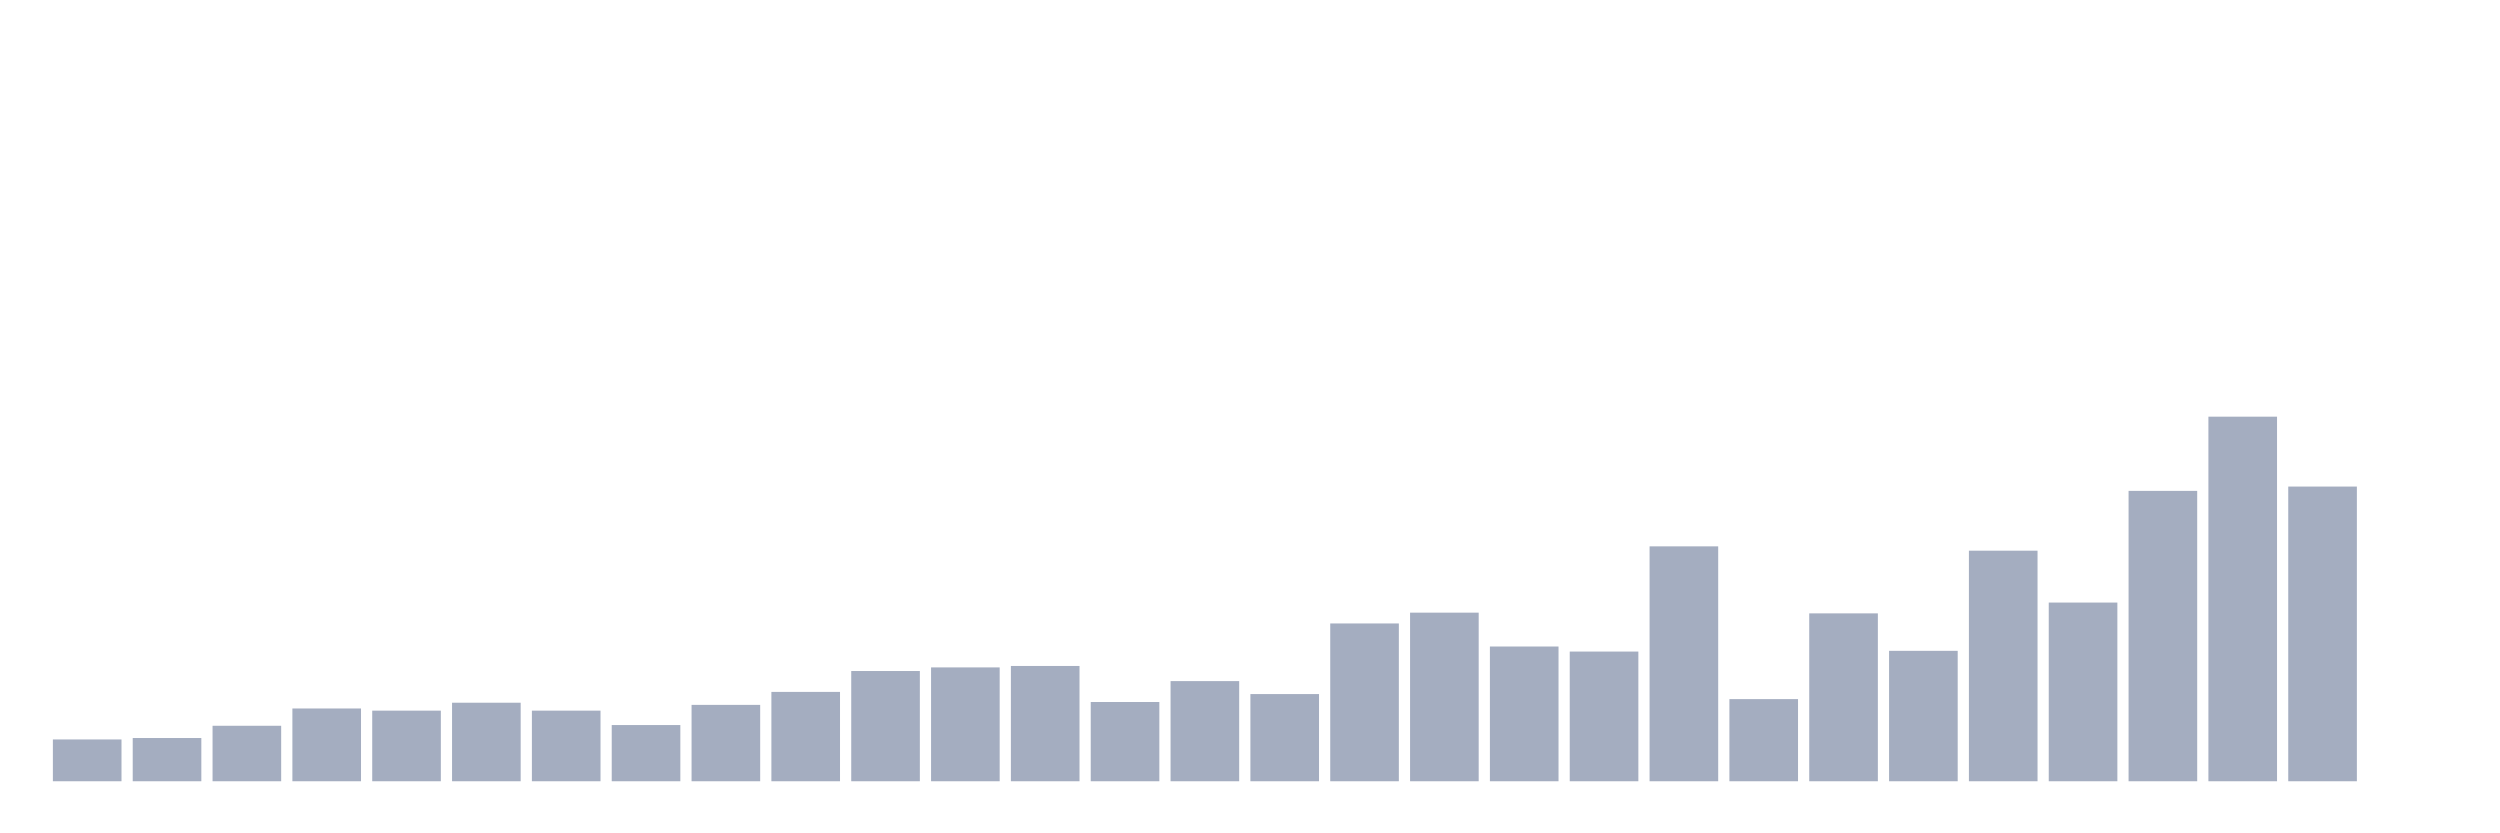 <svg xmlns="http://www.w3.org/2000/svg" viewBox="0 0 480 160"><g transform="translate(10,10)"><rect class="bar" x="0.153" width="13.175" y="131.976" height="8.024" fill="rgb(164,173,192)"></rect><rect class="bar" x="15.482" width="13.175" y="131.7" height="8.3" fill="rgb(164,173,192)"></rect><rect class="bar" x="30.81" width="13.175" y="129.348" height="10.652" fill="rgb(164,173,192)"></rect><rect class="bar" x="46.138" width="13.175" y="126.028" height="13.972" fill="rgb(164,173,192)"></rect><rect class="bar" x="61.466" width="13.175" y="126.443" height="13.557" fill="rgb(164,173,192)"></rect><rect class="bar" x="76.794" width="13.175" y="124.921" height="15.079" fill="rgb(164,173,192)"></rect><rect class="bar" x="92.123" width="13.175" y="126.443" height="13.557" fill="rgb(164,173,192)"></rect><rect class="bar" x="107.451" width="13.175" y="129.209" height="10.791" fill="rgb(164,173,192)"></rect><rect class="bar" x="122.779" width="13.175" y="125.336" height="14.664" fill="rgb(164,173,192)"></rect><rect class="bar" x="138.107" width="13.175" y="122.846" height="17.154" fill="rgb(164,173,192)"></rect><rect class="bar" x="153.436" width="13.175" y="118.834" height="21.166" fill="rgb(164,173,192)"></rect><rect class="bar" x="168.764" width="13.175" y="118.142" height="21.858" fill="rgb(164,173,192)"></rect><rect class="bar" x="184.092" width="13.175" y="117.866" height="22.134" fill="rgb(164,173,192)"></rect><rect class="bar" x="199.42" width="13.175" y="124.783" height="15.217" fill="rgb(164,173,192)"></rect><rect class="bar" x="214.748" width="13.175" y="120.771" height="19.229" fill="rgb(164,173,192)"></rect><rect class="bar" x="230.077" width="13.175" y="123.261" height="16.739" fill="rgb(164,173,192)"></rect><rect class="bar" x="245.405" width="13.175" y="109.704" height="30.296" fill="rgb(164,173,192)"></rect><rect class="bar" x="260.733" width="13.175" y="107.628" height="32.372" fill="rgb(164,173,192)"></rect><rect class="bar" x="276.061" width="13.175" y="114.13" height="25.87" fill="rgb(164,173,192)"></rect><rect class="bar" x="291.39" width="13.175" y="115.099" height="24.901" fill="rgb(164,173,192)"></rect><rect class="bar" x="306.718" width="13.175" y="94.901" height="45.099" fill="rgb(164,173,192)"></rect><rect class="bar" x="322.046" width="13.175" y="124.229" height="15.771" fill="rgb(164,173,192)"></rect><rect class="bar" x="337.374" width="13.175" y="107.767" height="32.233" fill="rgb(164,173,192)"></rect><rect class="bar" x="352.702" width="13.175" y="114.96" height="25.04" fill="rgb(164,173,192)"></rect><rect class="bar" x="368.031" width="13.175" y="95.731" height="44.269" fill="rgb(164,173,192)"></rect><rect class="bar" x="383.359" width="13.175" y="105.692" height="34.308" fill="rgb(164,173,192)"></rect><rect class="bar" x="398.687" width="13.175" y="84.249" height="55.751" fill="rgb(164,173,192)"></rect><rect class="bar" x="414.015" width="13.175" y="70" height="70" fill="rgb(164,173,192)"></rect><rect class="bar" x="429.344" width="13.175" y="83.419" height="56.581" fill="rgb(164,173,192)"></rect><rect class="bar" x="444.672" width="13.175" y="140" height="0" fill="rgb(164,173,192)"></rect></g></svg>
